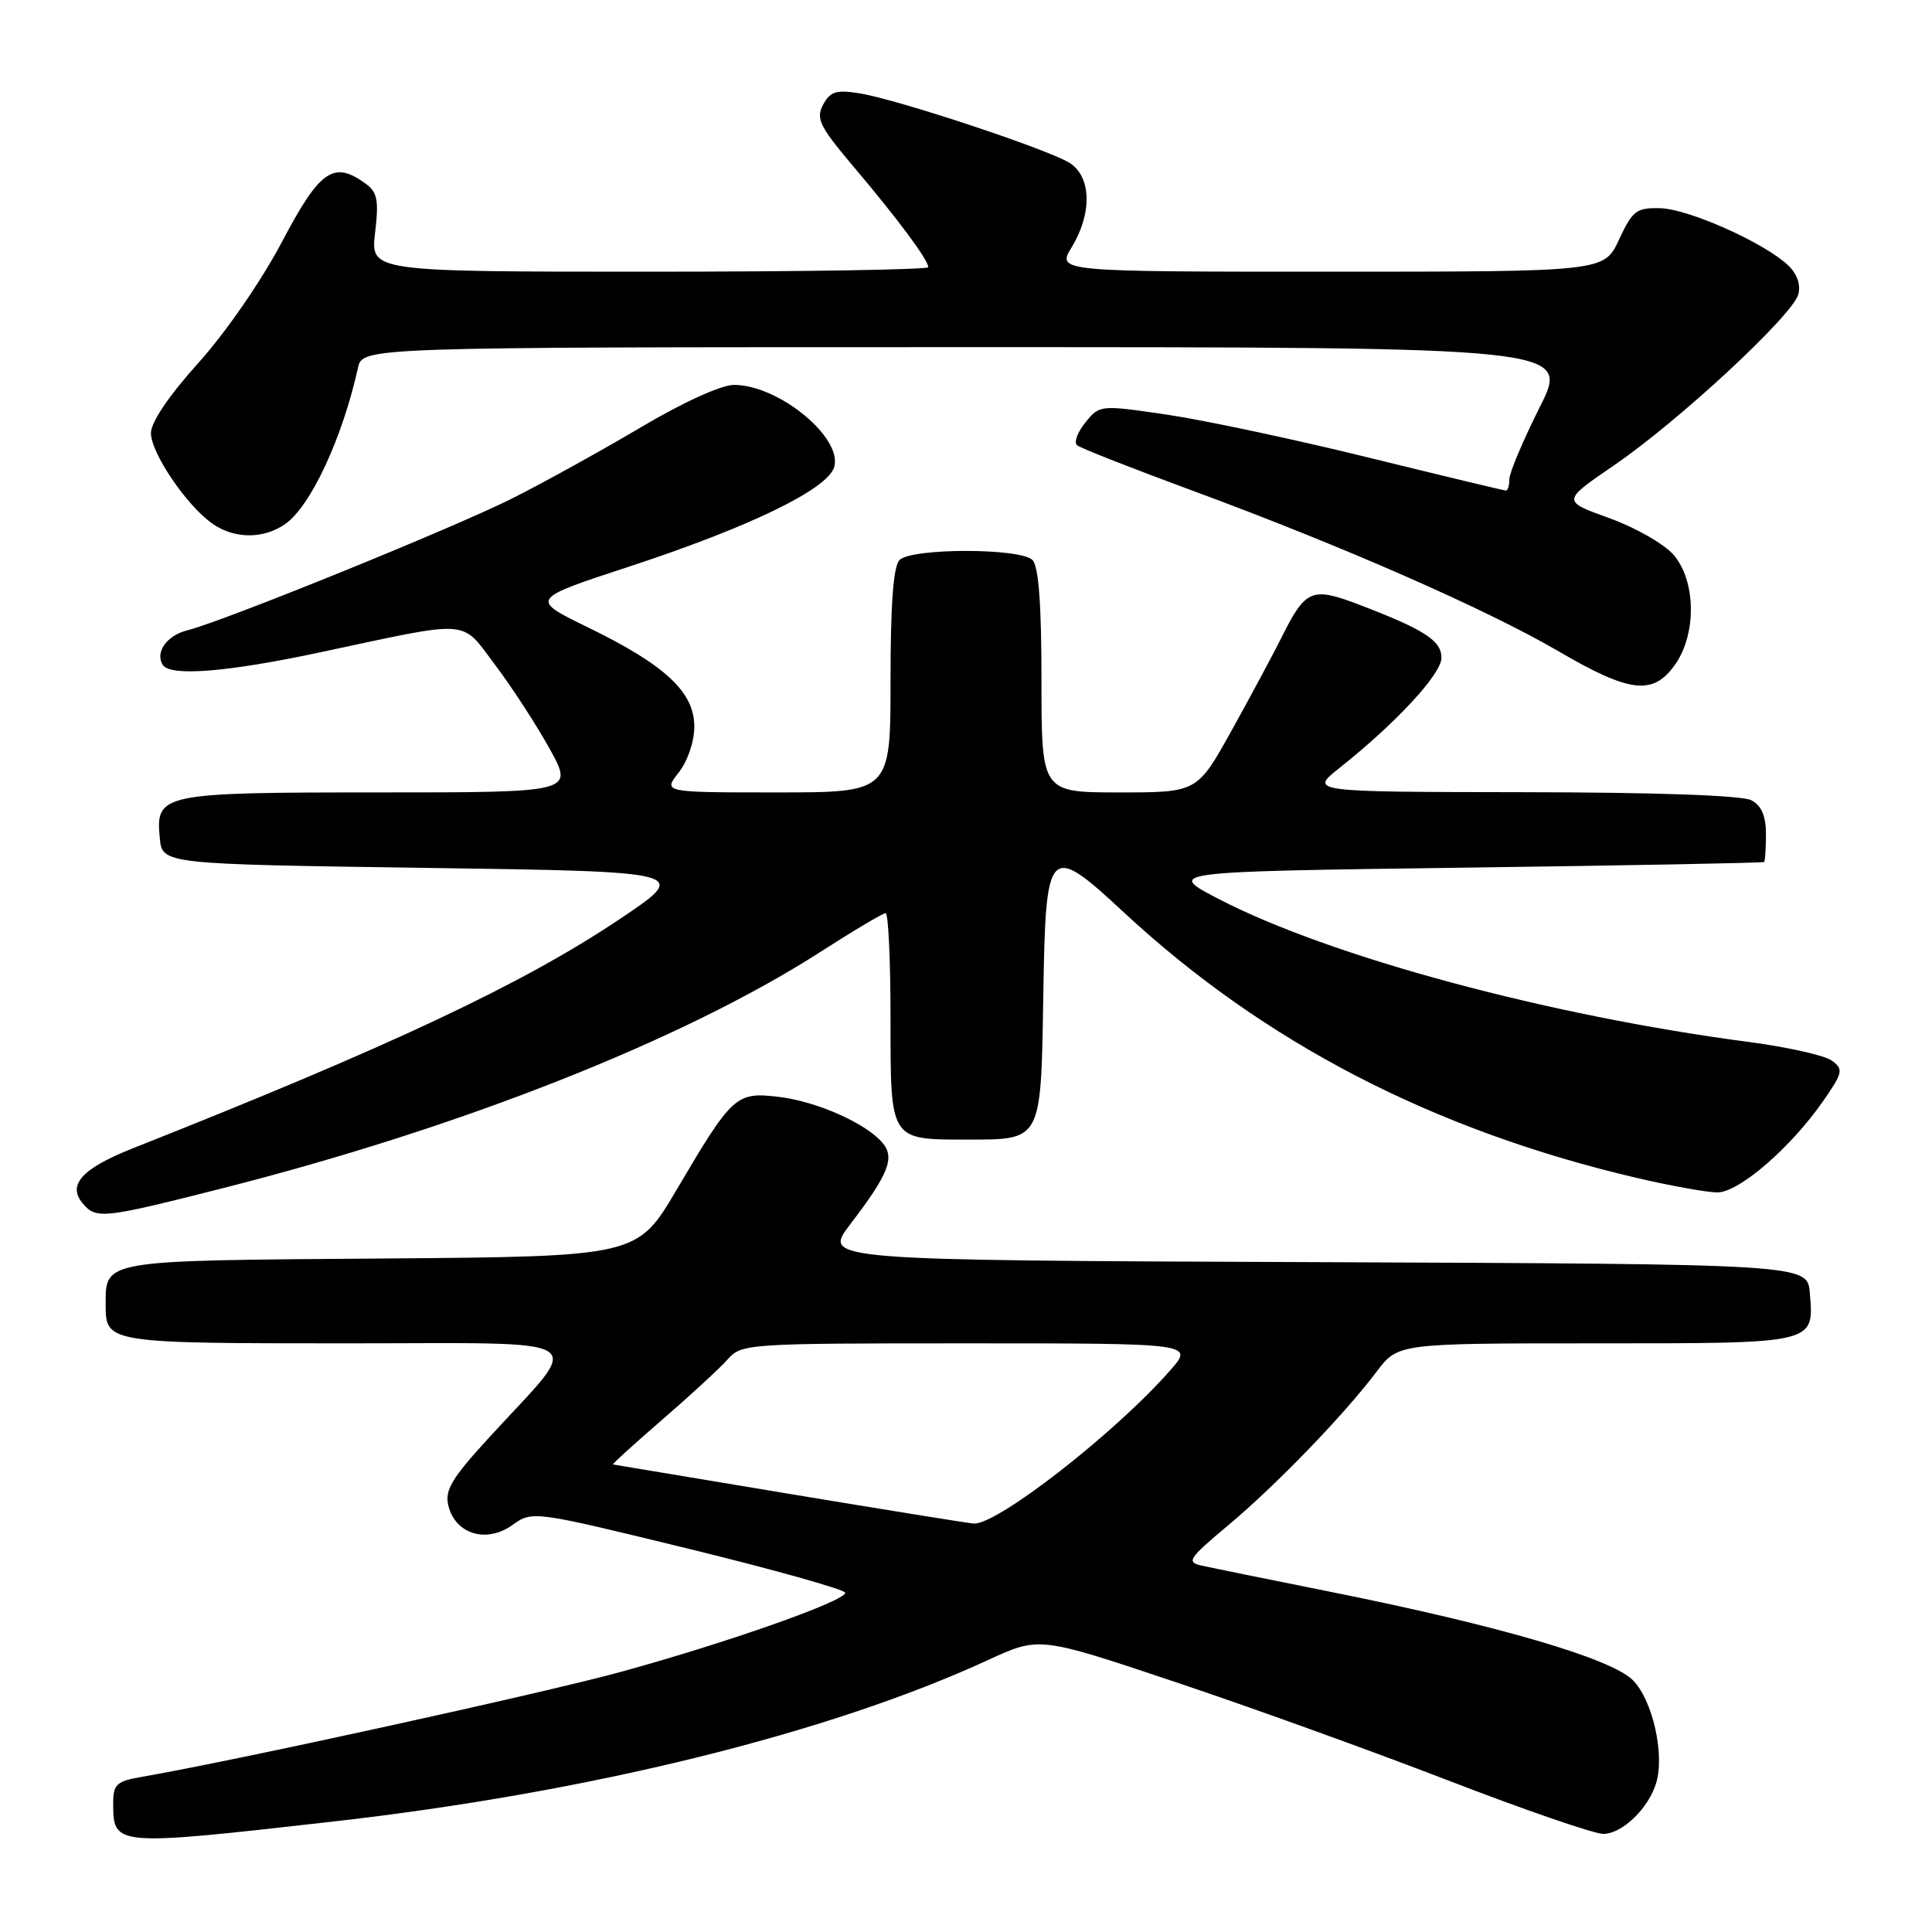 <?xml version="1.0" encoding="UTF-8" standalone="no"?>
<!DOCTYPE svg PUBLIC "-//W3C//DTD SVG 1.1//EN" "http://www.w3.org/Graphics/SVG/1.1/DTD/svg11.dtd" >
<svg xmlns="http://www.w3.org/2000/svg" xmlns:xlink="http://www.w3.org/1999/xlink" version="1.1" viewBox="0 0 256 256">
 <g >
 <path fill="currentColor"
d=" M 44.00 241.38 C 77.99 237.54 109.81 229.70 130.95 219.95 C 137.71 216.84 137.71 216.84 155.60 222.83 C 165.45 226.12 181.77 232.01 191.87 235.91 C 201.97 239.81 211.23 243.00 212.44 243.00 C 214.93 243.00 218.43 239.64 219.45 236.26 C 220.61 232.45 218.97 225.25 216.36 222.63 C 213.48 219.75 198.60 215.40 176.38 210.94 C 168.20 209.30 160.48 207.73 159.23 207.45 C 157.16 207.00 157.48 206.51 162.73 202.12 C 169.14 196.75 178.08 187.49 182.41 181.75 C 185.24 178.00 185.24 178.00 211.50 178.00 C 240.75 178.00 240.37 178.09 239.81 171.32 C 239.50 167.50 239.50 167.50 174.26 167.24 C 109.02 166.99 109.02 166.99 112.65 162.24 C 117.73 155.59 118.60 153.42 116.96 151.46 C 114.81 148.86 108.21 145.93 103.18 145.34 C 97.52 144.67 97.06 145.09 89.66 157.64 C 84.44 166.50 84.44 166.50 50.47 166.76 C 13.26 167.04 14.00 166.91 14.00 172.99 C 14.00 177.94 14.38 178.00 45.77 178.00 C 79.34 178.00 77.39 176.76 65.00 190.27 C 59.81 195.92 58.90 197.45 59.42 199.55 C 60.36 203.29 64.46 204.52 67.87 202.09 C 70.56 200.17 70.56 200.17 91.28 205.23 C 102.68 208.02 112.00 210.64 112.00 211.05 C 112.00 212.15 96.46 217.63 82.35 221.51 C 72.05 224.34 30.98 233.34 18.75 235.45 C 15.48 236.01 15.00 236.44 15.00 238.85 C 15.00 244.66 14.97 244.66 44.00 241.38 Z  M 29.49 157.45 C 61.13 149.41 90.52 137.80 108.65 126.17 C 113.08 123.32 116.99 121.00 117.35 121.00 C 117.71 121.00 118.00 127.28 118.00 134.96 C 118.00 151.24 117.85 151.00 128.24 151.00 C 138.06 151.00 137.93 151.24 138.24 132.00 C 138.56 111.91 138.89 111.58 149.00 120.97 C 167.53 138.16 189.93 149.76 216.79 156.06 C 221.35 157.13 226.20 158.00 227.56 158.00 C 230.43 158.00 237.29 152.07 241.58 145.89 C 244.21 142.10 244.29 141.69 242.72 140.53 C 241.78 139.85 236.84 138.74 231.75 138.07 C 205.22 134.59 176.27 126.78 161.50 119.13 C 154.50 115.50 154.50 115.50 194.00 114.97 C 215.72 114.68 233.61 114.34 233.75 114.22 C 233.89 114.10 234.00 112.44 234.00 110.54 C 234.00 108.13 233.41 106.75 232.07 106.04 C 230.87 105.39 219.36 104.99 201.82 104.97 C 173.50 104.93 173.50 104.93 177.50 101.75 C 184.99 95.80 191.00 89.31 191.00 87.17 C 191.00 84.87 188.72 83.41 179.98 80.08 C 173.82 77.74 172.98 78.10 169.83 84.43 C 168.71 86.67 165.74 92.21 163.22 96.75 C 158.64 105.00 158.64 105.00 148.32 105.00 C 138.00 105.00 138.00 105.00 138.00 90.20 C 138.00 80.02 137.63 75.03 136.80 74.20 C 135.20 72.60 120.80 72.60 119.20 74.20 C 118.37 75.03 118.00 80.02 118.00 90.20 C 118.00 105.00 118.00 105.00 102.93 105.00 C 87.85 105.00 87.85 105.00 89.93 102.37 C 91.12 100.85 92.00 98.26 92.00 96.27 C 92.00 91.71 88.15 88.12 77.97 83.16 C 70.21 79.39 70.21 79.39 83.36 75.08 C 99.28 69.85 109.59 64.86 110.52 61.93 C 111.75 58.05 103.20 51.00 97.25 51.00 C 95.58 51.00 90.48 53.32 84.95 56.60 C 79.75 59.68 72.12 63.90 68.00 65.98 C 60.32 69.86 29.63 82.32 24.82 83.52 C 22.12 84.19 20.52 86.42 21.56 88.09 C 22.53 89.67 30.10 89.07 42.50 86.42 C 62.75 82.11 60.98 81.97 65.64 88.15 C 67.86 91.09 71.10 96.09 72.85 99.25 C 76.02 105.00 76.02 105.00 50.20 105.00 C 21.33 105.00 20.61 105.15 21.17 111.04 C 21.50 114.50 21.50 114.50 56.50 115.00 C 91.50 115.50 91.50 115.50 82.00 121.86 C 69.17 130.44 51.72 138.65 17.59 152.16 C 10.89 154.82 8.91 156.98 10.93 159.42 C 12.73 161.58 13.57 161.49 29.49 157.45 Z  M 221.93 88.10 C 224.83 84.03 224.74 76.97 221.75 73.51 C 220.51 72.08 216.68 69.89 213.23 68.65 C 206.95 66.39 206.95 66.39 213.85 61.67 C 222.43 55.81 237.57 41.76 238.29 38.99 C 238.63 37.69 238.11 36.25 236.89 35.11 C 233.67 32.11 223.74 27.69 220.00 27.59 C 216.83 27.51 216.32 27.90 214.53 31.75 C 212.55 36.00 212.55 36.00 176.29 36.00 C 140.03 36.00 140.03 36.00 142.01 32.75 C 144.73 28.28 144.62 23.44 141.75 21.60 C 138.96 19.82 118.92 13.17 113.90 12.37 C 110.81 11.87 110.00 12.12 109.06 13.88 C 108.08 15.72 108.60 16.77 113.23 22.24 C 118.96 29.01 123.00 34.45 123.00 35.40 C 123.00 35.73 106.37 36.00 86.05 36.00 C 49.09 36.00 49.09 36.00 49.70 30.85 C 50.21 26.56 50.01 25.48 48.47 24.35 C 44.21 21.24 42.40 22.49 37.37 32.03 C 34.67 37.16 29.89 44.09 26.31 48.06 C 22.39 52.41 20.00 55.95 20.00 57.38 C 20.00 60.02 24.73 67.00 28.15 69.39 C 31.06 71.43 34.92 71.45 37.80 69.43 C 41.17 67.07 45.37 58.05 47.43 48.75 C 48.04 46.00 48.04 46.00 128.03 46.00 C 208.02 46.00 208.02 46.00 204.01 53.98 C 201.81 58.37 200.00 62.64 200.00 63.48 C 200.00 64.32 199.80 65.00 199.55 65.00 C 199.30 65.00 191.09 63.03 181.30 60.62 C 171.51 58.21 159.50 55.66 154.61 54.94 C 145.76 53.64 145.70 53.65 143.82 55.98 C 142.77 57.27 142.28 58.62 142.71 58.99 C 143.14 59.37 150.03 62.07 158.00 65.01 C 177.82 72.32 196.91 80.70 206.50 86.29 C 215.97 91.82 219.03 92.18 221.93 88.10 Z  M 104.50 197.93 C 91.85 195.82 81.38 194.08 81.22 194.05 C 81.07 194.02 84.00 191.36 87.72 188.14 C 91.45 184.92 95.36 181.32 96.40 180.14 C 98.27 178.04 98.91 178.00 128.26 178.00 C 158.21 178.00 158.21 178.00 155.04 181.60 C 147.77 189.89 132.06 202.12 129.01 201.88 C 128.18 201.81 117.15 200.03 104.50 197.93 Z "/>
</g>
</svg>